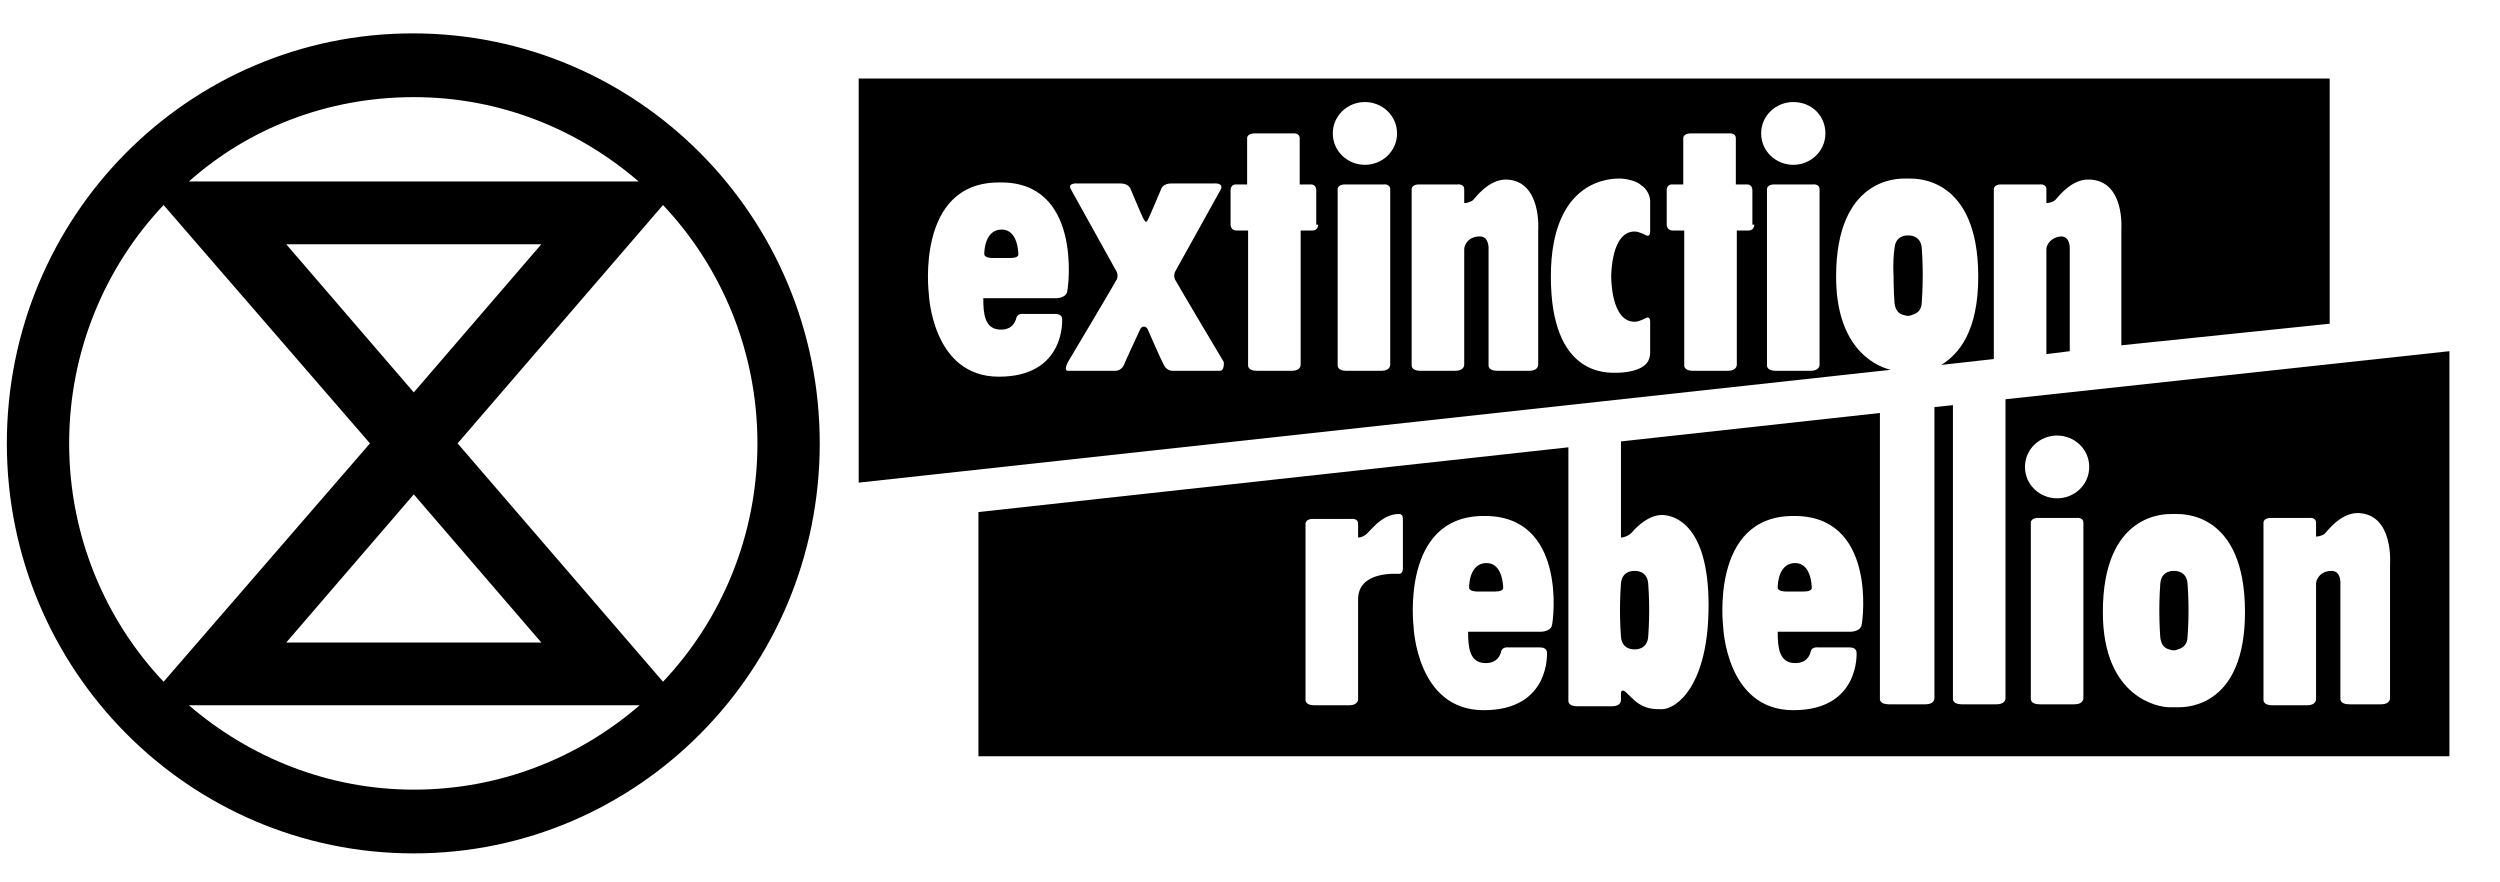 <?xml version="1.0" encoding="UTF-8" standalone="no"?>
<!DOCTYPE svg PUBLIC "-//W3C//DTD SVG 1.1//EN" "http://www.w3.org/Graphics/SVG/1.1/DTD/svg11.dtd">
<svg width="100%" height="100%" viewBox="0 0 170 60" version="1.1" xmlns="http://www.w3.org/2000/svg" xmlns:xlink="http://www.w3.org/1999/xlink" xml:space="preserve" xmlns:serif="http://www.serif.com/" style="fill-rule:evenodd;clip-rule:evenodd;stroke-linejoin:round;stroke-miterlimit:2;">
    <g transform="matrix(0.662,0,0,0.667,-5.294,-4.667)">
        <path d="M174.4,69.2C174.4,69.3 174.4,70.6 174.5,71.9C174.6,73.3 175.9,73.2 175.9,73.2C175.9,73.2 177.2,73.3 177.3,71.9C177.4,70.6 177.4,69.3 177.4,69.2C177.4,69.1 177.4,67.8 177.3,66.5C177.2,65.1 175.9,65.2 175.9,65.2C175.9,65.2 174.6,65.1 174.5,66.5C174.4,67.8 174.4,69.1 174.4,69.2M162.4,66.9C162.4,66.9 162.4,64.4 160.7,64.4C159,64.4 158.9,66.5 158.9,66.9C158.9,67.3 159.7,67.3 159.7,67.3L161.6,67.3C162.5,67.3 162.4,66.9 162.4,66.9M194.1,66.9C194.1,66.9 194.1,64.4 192.4,64.4C190.7,64.4 190.6,66.5 190.6,66.9C190.6,67.3 191.4,67.3 191.4,67.3L193.3,67.3C194.2,67.3 194.1,66.9 194.1,66.9M232.8,69.2C232.8,69.1 232.8,67.8 232.7,66.5C232.6,65.1 231.3,65.2 231.3,65.2C231.3,65.2 230,65.1 229.9,66.5C229.8,67.8 229.8,69.1 229.8,69.2C229.8,69.3 229.8,70.7 229.9,72C230,72.8 230.4,73.1 230.8,73.2C231.1,73.3 231.3,73.3 231.3,73.3C231.3,73.3 231.5,73.3 231.7,73.2C232.1,73.1 232.7,72.8 232.7,71.9C232.8,70.7 232.8,69.3 232.8,69.2M253.5,64.5L253.5,78.2C253.5,78.2 253.5,78.8 252.6,78.8L250.8,78.8L249.3,78.8C248.3,78.8 248.4,78.2 248.4,78.2L248.4,66.5C248.4,66.5 248.5,65.2 247.5,65.2C246.3,65.2 245.9,66.1 245.9,66.5L245.9,78.3C245.9,78.3 245.9,78.9 245,78.9L243.2,78.9L241.4,78.9C240.4,78.9 240.5,78.3 240.5,78.3L240.5,64.5L240.5,60.3C240.5,59.8 241.2,59.8 241.2,59.8L245.2,59.8C245.2,59.8 245.9,59.7 245.9,60.3L245.9,61.7C246.3,61.7 246.7,61.5 246.8,61.4C247.1,61.1 248.4,59.3 250.2,59.3C253.9,59.4 253.5,64.5 253.5,64.5M238.6,69.4C238.6,78.9 232.8,79.1 231.8,79.1L230.8,79.1C229.8,79.1 224,78.2 224,69.4C224,59.2 230.5,59.4 231.1,59.4L231.5,59.4C232.2,59.4 238.6,59.2 238.6,69.4M222.6,54.6C222.6,56.4 221.1,57.8 219.3,57.8C217.5,57.8 216,56.4 216,54.6C216,52.8 217.5,51.4 219.3,51.4C221.1,51.4 222.6,52.8 222.6,54.6M216.6,60.3C216.6,59.8 217.3,59.8 217.3,59.8L221.3,59.8C221.3,59.8 222,59.7 222,60.3L222,78.2C222,78.2 222,78.8 221.1,78.8L219.3,78.8L217.5,78.8C216.5,78.8 216.6,78.2 216.6,78.2L216.6,64.5L216.6,60.3ZM199.2,70.8C199,71.4 198.1,71.4 198.1,71.4L190.6,71.4C190.6,72.9 190.7,74.6 192.4,74.6C193.6,74.6 193.9,73.8 194,73.4C194.1,72.9 194.8,73 194.8,73L198,73C198.7,73 198.7,73.5 198.7,73.5C198.7,73.5 199.1,79.4 192.2,79.4C185.3,79.4 185,70.9 185,70.9C185,70.9 183.6,59.6 192.2,59.6C200.7,59.5 199.4,70.1 199.2,70.8M167.4,70.8C167.2,71.4 166.3,71.4 166.3,71.4L158.8,71.4C158.8,72.9 158.9,74.6 160.6,74.6C161.8,74.6 162.1,73.8 162.2,73.4C162.3,72.9 163,73 163,73L166.2,73C166.9,73 166.9,73.5 166.9,73.5C166.9,73.5 167.3,79.4 160.4,79.4C153.5,79.4 153.2,70.9 153.2,70.9C153.2,70.9 151.8,59.6 160.4,59.6C168.9,59.5 167.6,70.1 167.4,70.8M152.1,65C152.1,65 152.1,65.5 151.7,65.5C151.4,65.5 147.5,65.2 147.5,68.1L147.5,78.3C147.5,78.3 147.5,78.9 146.6,78.9L144.8,78.9L143,78.9C142,78.9 142.1,78.3 142.1,78.3L142.1,65.1L142.1,64.6L142.1,60.4C142.1,59.9 142.8,59.9 142.8,59.9L146.8,59.9C146.8,59.9 147.5,59.8 147.5,60.4L147.5,61.8C147.7,61.8 148.2,61.7 148.6,61.2C149.2,60.6 150.2,59.4 151.7,59.4C152,59.4 152.1,59.6 152.1,59.9L152.1,65ZM259.6,84.1L259.6,42.8L214,47.7L214,78.2C214,78.2 214,78.8 213.1,78.8L211.3,78.8L209.5,78.8C208.5,78.8 208.6,78.2 208.6,78.2L208.6,64.5L208.6,48.3L206.7,48.5L206.7,78.2C206.7,78.2 206.7,78.8 205.8,78.8L204,78.8L202,78.8C201,78.8 201.1,78.2 201.1,78.2L201.1,64.5L201.1,49.1L174.5,52L174.5,61.8C174.7,61.8 175.2,61.7 175.6,61.3C176.2,60.6 177.4,59.5 178.7,59.5C180,59.5 183.5,60.5 183.5,68.7C183.5,76.9 180.2,79.3 178.7,79.3C177.9,79.3 177,79.3 176,78.5C174.9,77.5 174.9,77.4 174.7,77.4C174.6,77.4 174.5,77.5 174.5,77.6L174.5,78.4C174.5,78.4 174.5,79 173.6,79L171.8,79L170,79C169,79 169.1,78.4 169.1,78.4L169.1,64.5L169.1,52.6L108.5,59.2L108.5,84.1L259.6,84.1Z" style="fill-rule:nonzero;"/>
        <path d="M218.2,32.4L218.2,43.1L220.6,42.8L220.6,32.4C220.6,32.4 220.7,31.1 219.7,31.1C218.6,31.2 218.2,32 218.2,32.4M202.5,35.1C202.5,35.2 202.5,36.6 202.6,37.9C202.7,38.7 203.1,39 203.5,39.1C203.8,39.2 204,39.2 204,39.2C204,39.2 204.2,39.2 204.4,39.1C204.8,39 205.4,38.7 205.4,37.8C205.5,36.5 205.5,35 205.5,35C205.5,35 205.5,33.6 205.4,32.3C205.3,30.9 204,31 204,31C204,31 202.7,30.9 202.6,32.3C202.4,33.7 202.5,35 202.5,35.1M112.6,32.9C112.6,32.9 112.6,30.4 110.9,30.4C109.2,30.4 109.1,32.5 109.1,32.9C109.1,33.3 109.9,33.3 109.9,33.3L111.8,33.3C112.7,33.3 112.6,32.9 112.6,32.9M195.5,20.6C195.5,22.4 194,23.8 192.2,23.8C190.4,23.8 188.9,22.4 188.9,20.6C188.9,18.8 190.4,17.4 192.2,17.4C194.1,17.4 195.5,18.8 195.5,20.6M188.2,29.9C188.2,29.9 188.2,30.5 187.6,30.5L186.4,30.5L186.4,44.2C186.4,44.2 186.4,44.8 185.5,44.8L183.7,44.8L181.9,44.8C180.9,44.8 181,44.2 181,44.2L181,30.5L179.8,30.5C179.2,30.5 179.2,29.9 179.2,29.9L179.2,26.4C179.2,25.8 179.7,25.8 179.7,25.8L180.9,25.8L180.9,21.1C180.9,20.6 181.6,20.6 181.6,20.6L185.6,20.6C185.6,20.6 186.3,20.5 186.3,21.1L186.3,25.8L187.5,25.8C187.5,25.8 188,25.8 188,26.4L188,29.9L188.2,29.9ZM177.5,43C177.5,43 177.5,43.4 177.3,43.8C176.7,44.9 174.6,45 174.1,45C173.1,45 167.3,45.4 167.3,35.2C167.3,25 173.8,25.2 174.4,25.2C174.9,25.2 176.1,25.4 176.6,25.9C176.8,26 177.1,26.3 177.3,26.7C177.5,27.1 177.5,27.5 177.5,27.5L177.5,30.6C177.5,31.2 177.1,31 177.1,31C177.1,31 176.4,30.6 175.9,30.6C173.5,30.6 173.5,35 173.5,35.2C173.5,35.4 173.5,39.8 175.9,39.8C176.4,39.8 177.1,39.4 177.1,39.4C177.1,39.4 177.5,39.2 177.5,39.8L177.5,43ZM166,30.5L166,44.2C166,44.2 166,44.8 165.1,44.8L163.3,44.8L161.8,44.8C160.8,44.8 160.9,44.2 160.9,44.2L160.9,32.4C160.9,32.4 161,31.1 160,31.1C158.8,31.1 158.4,32 158.4,32.4L158.4,44.2C158.4,44.2 158.4,44.8 157.5,44.8L155.7,44.8L153.9,44.8C152.9,44.8 153,44.2 153,44.2L153,30.5L153,26.3C153,25.8 153.7,25.8 153.7,25.8L157.7,25.8C157.7,25.8 158.4,25.7 158.4,26.3L158.4,27.7C158.8,27.7 159.2,27.5 159.3,27.4C159.6,27.1 160.9,25.3 162.7,25.3C166.4,25.4 166,30.5 166,30.5M151.5,20.6C151.5,22.4 150,23.8 148.2,23.8C146.4,23.8 144.9,22.4 144.9,20.6C144.9,18.8 146.4,17.4 148.2,17.4C150,17.4 151.5,18.8 151.5,20.6M143.4,29.9C143.4,29.9 143.4,30.5 142.8,30.5L141.6,30.5L141.6,44.2C141.6,44.2 141.6,44.8 140.7,44.8L138.9,44.8L137.1,44.8C136.1,44.8 136.2,44.2 136.2,44.2L136.2,30.5L135,30.5C134.4,30.5 134.4,29.9 134.4,29.9L134.4,26.4C134.4,25.8 134.9,25.8 134.9,25.8L136.1,25.8L136.1,21.1C136.1,20.6 136.8,20.6 136.8,20.6L140.8,20.6C140.8,20.6 141.5,20.5 141.5,21.1L141.5,25.8L142.7,25.8C142.7,25.8 143.2,25.8 143.2,26.4L143.2,29.9L143.4,29.9ZM133.3,44.8L128.4,44.8C128.4,44.8 127.9,44.8 127.6,44.3C127.3,43.8 125.9,40.6 125.9,40.6C125.9,40.6 125.8,40.3 125.5,40.3C125.2,40.3 125.1,40.6 125.1,40.6C125.1,40.6 123.6,43.8 123.4,44.3C123.1,44.8 122.6,44.8 122.6,44.8L117.7,44.8C117.2,44.8 117.7,43.9 117.7,43.9C117.7,43.9 122.5,35.9 122.7,35.5C122.9,35.1 122.7,34.7 122.7,34.7C122.7,34.7 118.4,27 118,26.3C117.6,25.6 118.7,25.7 118.7,25.7L123.1,25.7C123.9,25.7 124.1,26.2 124.1,26.2C124.1,26.2 125.2,28.8 125.4,29.2C125.6,29.6 125.7,29.6 125.7,29.6C125.7,29.6 125.8,29.7 126,29.2C126.2,28.8 127.3,26.2 127.3,26.2C127.3,26.2 127.5,25.7 128.3,25.7L132.7,25.7C132.7,25.7 133.7,25.6 133.4,26.3C133,27 128.7,34.7 128.7,34.7C128.7,34.7 128.5,35.1 128.7,35.5C128.9,35.9 133.7,43.9 133.7,43.9C133.7,43.9 133.8,44.8 133.3,44.8M117.6,36.8C117.4,37.4 116.5,37.4 116.5,37.4L109,37.4C109,38.9 109.1,40.6 110.8,40.6C112,40.6 112.3,39.8 112.4,39.4C112.5,38.9 113.2,39 113.2,39L116.4,39C117.1,39 117.1,39.5 117.1,39.5C117.1,39.5 117.5,45.4 110.6,45.4C103.7,45.4 103.4,36.9 103.4,36.9C103.4,36.9 102,25.6 110.6,25.6C119.1,25.4 117.8,36.1 117.6,36.8M145.4,26.3C145.4,25.8 146.1,25.8 146.1,25.8L150.1,25.8C150.1,25.8 150.8,25.7 150.8,26.3L150.8,44.2C150.8,44.2 150.8,44.8 149.9,44.8L148.1,44.8L146.3,44.8C145.3,44.8 145.4,44.2 145.4,44.2L145.4,30.5L145.4,26.3ZM189.5,26.3C189.5,25.8 190.2,25.8 190.2,25.8L194.2,25.8C194.2,25.8 194.9,25.7 194.9,26.3L194.9,44.2C194.9,44.2 194.9,44.8 194,44.8L192.2,44.8L190.4,44.8C189.4,44.8 189.5,44.2 189.5,44.2L189.5,30.5L189.5,26.3ZM247.3,40L247.3,15L96.2,15L96.2,56.2L202.2,44.7C200.2,44.2 196.6,42.1 196.6,35.2C196.6,25 203.1,25.2 203.7,25.2L204.1,25.2C204.8,25.2 211.2,25 211.2,35.2C211.2,40.8 209.2,43.1 207.4,44.2L212.8,43.6L212.8,30.5L212.8,26.3C212.8,25.8 213.5,25.8 213.5,25.8L217.5,25.8C217.5,25.8 218.2,25.7 218.2,26.3L218.2,27.7C218.6,27.7 219,27.5 219.1,27.4C219.4,27.1 220.7,25.3 222.5,25.3C226.3,25.3 225.9,30.4 225.9,30.4L225.9,42.2L247.3,40Z" style="fill-rule:nonzero;"/>
        <path d="M85.8,52.2C85.8,61.6 82.1,70.2 76.1,76.5L55,52.2L76.1,27.9C82.1,34.2 85.8,42.8 85.8,52.2M50.5,16.9C59.4,16.9 67.4,20.2 73.6,25.5L69.2,25.5L31.8,25.5L27.4,25.5C33.5,20.1 41.6,16.9 50.5,16.9M24.8,27.9L46,52.2L24.8,76.5C18.8,70.2 15.1,61.6 15.1,52.2C15.1,42.8 18.8,34.2 24.8,27.9M50.5,47L37.4,31.9L63.6,31.9L50.5,47ZM50.5,57.4L63.6,72.5L37.4,72.5L50.5,57.4ZM50.5,87.5C41.7,87.5 33.6,84.2 27.4,78.9L73.7,78.9C67.4,84.3 59.3,87.5 50.5,87.5M92.2,52.2C92.2,29.1 73.5,10.4 50.4,10.4C27.3,10.4 8.7,29.1 8.7,52.2C8.7,75.3 27.4,94 50.5,94C73.5,94 92.2,75.3 92.2,52.2" style="fill-rule:nonzero;"/>
    </g>
</svg>
